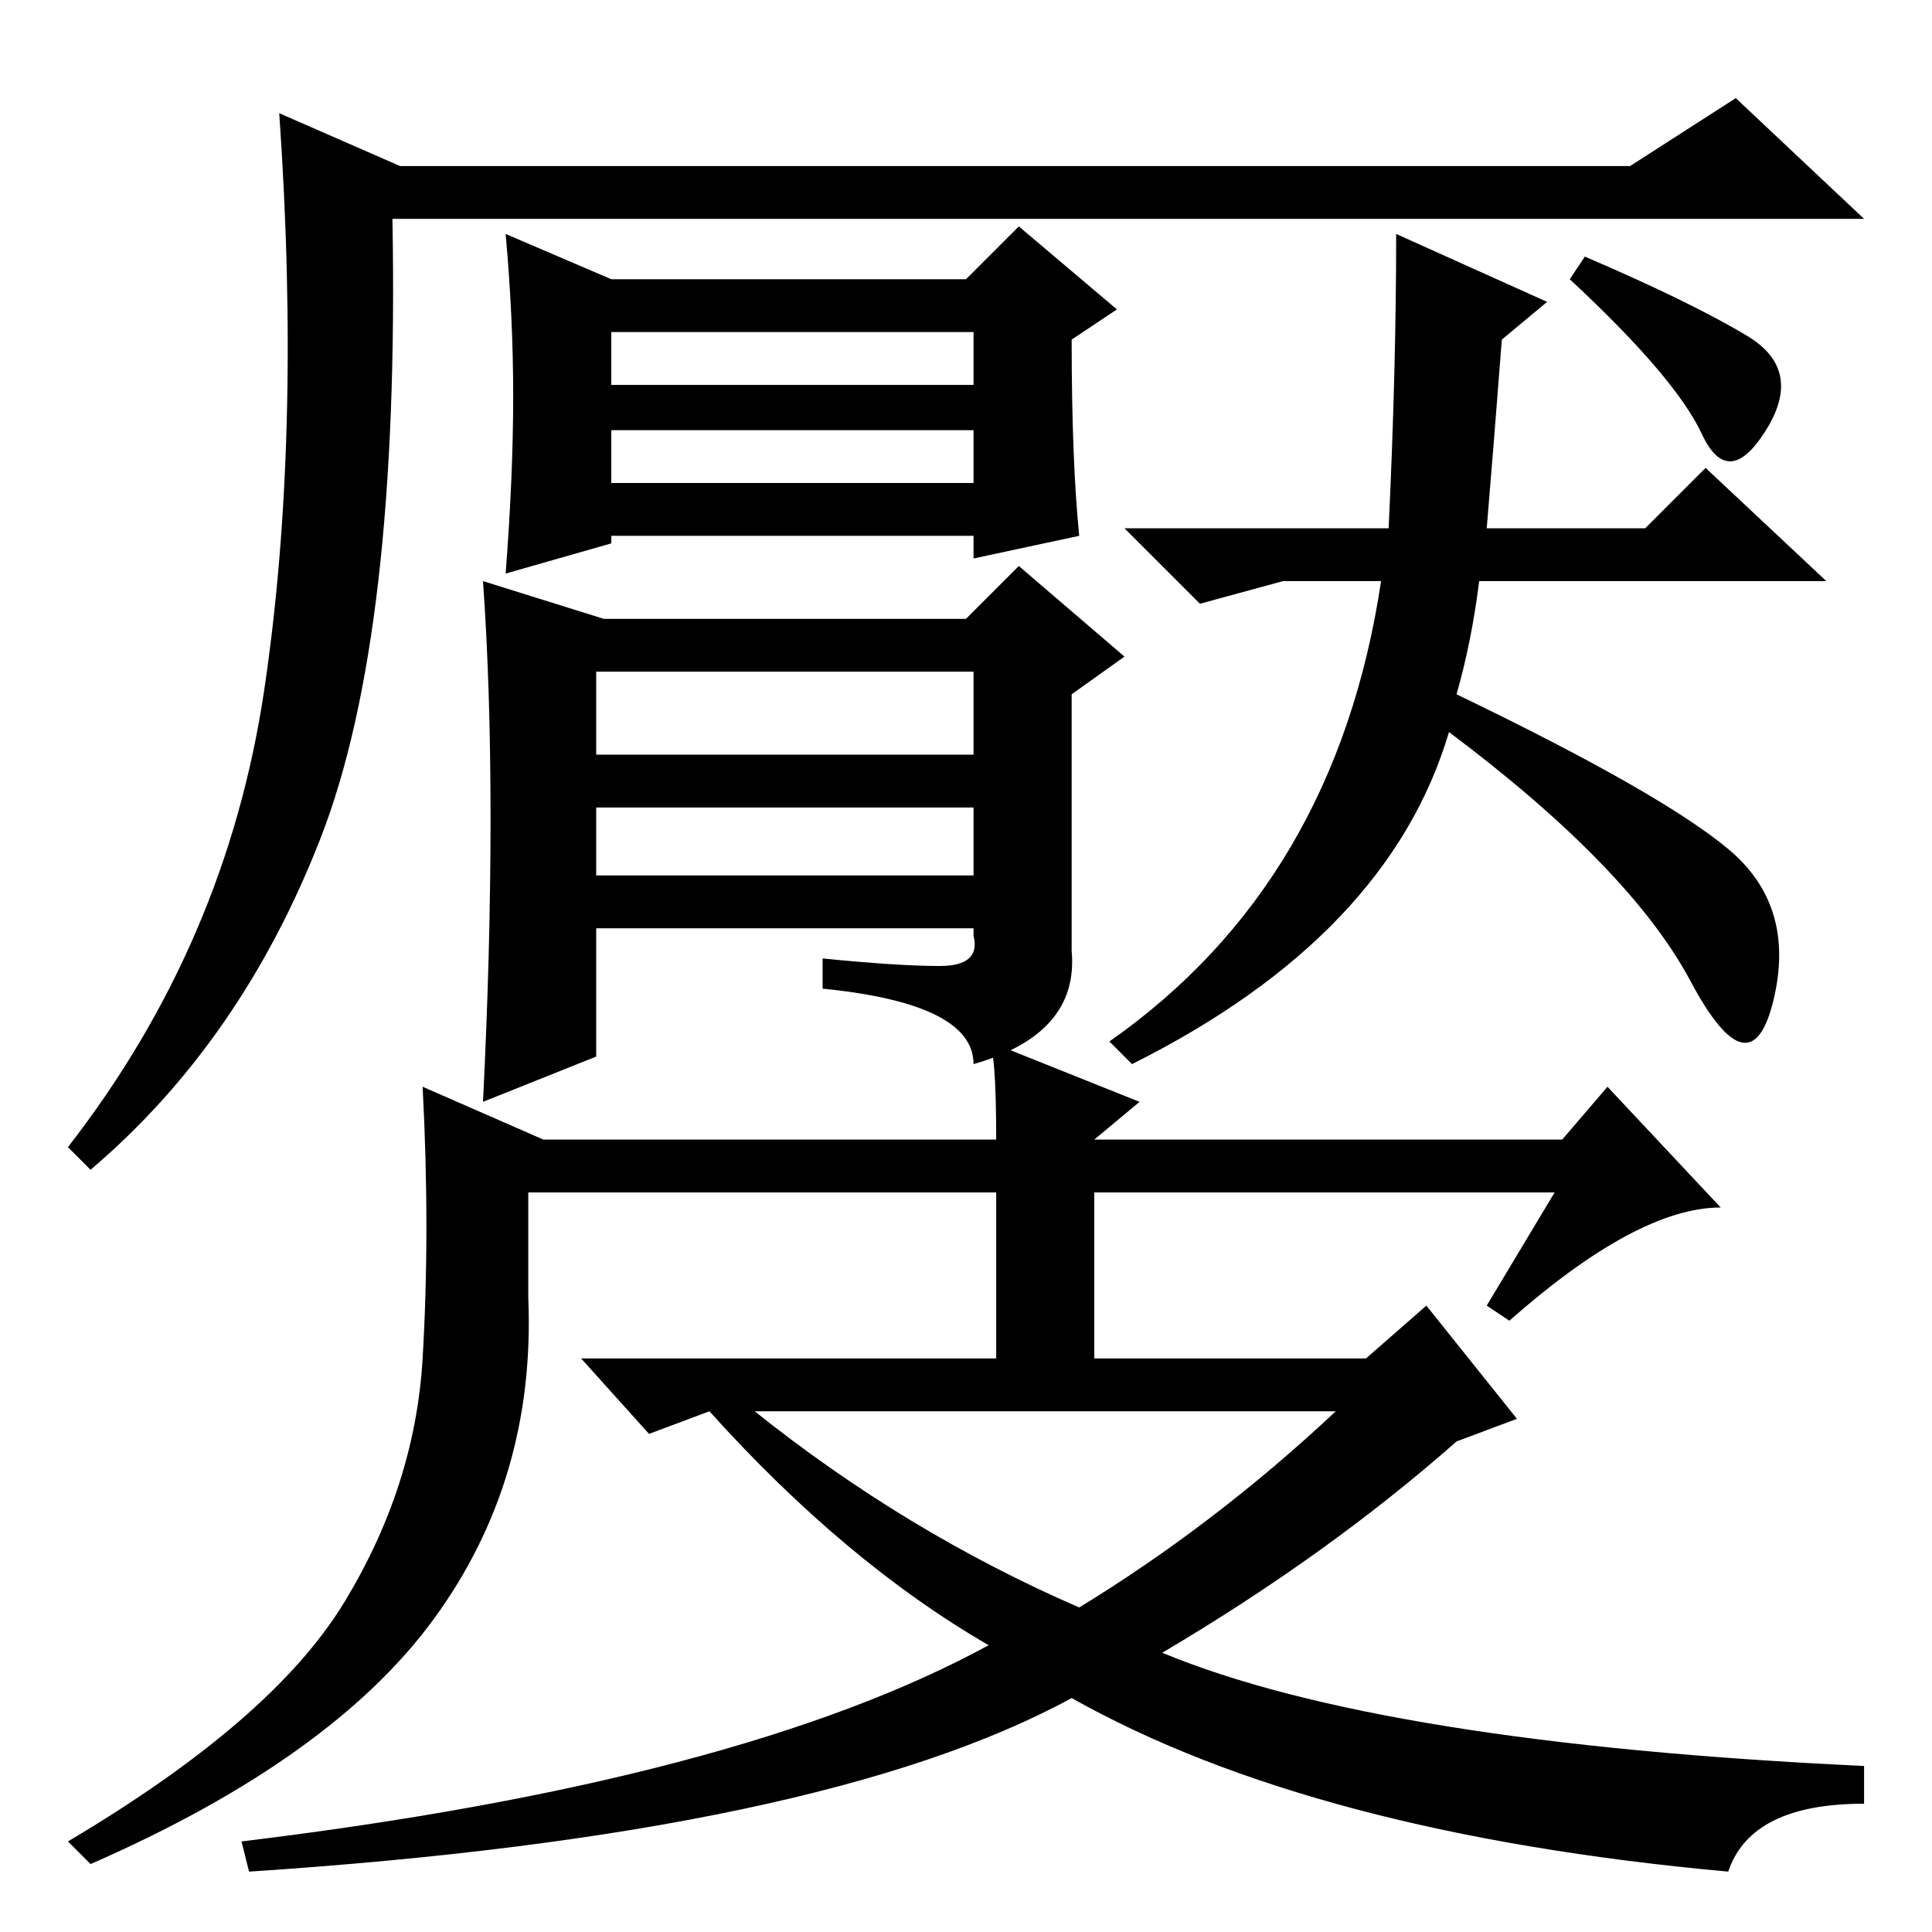 <?xml version="1.0" standalone="no"?>
<!DOCTYPE svg PUBLIC "-//W3C//DTD SVG 1.1//EN" "http://www.w3.org/Graphics/SVG/1.1/DTD/svg11.dtd" >
<svg xmlns="http://www.w3.org/2000/svg" xmlns:xlink="http://www.w3.org/1999/xlink" version="1.1" viewBox="0 -36 256 256">
  <g transform="matrix(1 0 0 -1 0 220)">
   <path fill="currentColor"
d="M35 164.5q5 33.5 2 76.5l16 -7h163l14 9l17 -16h-195q1 -55 -9.5 -82t-30.5 -44l-3 3q21 27 26 60.5zM143 185l-14 -3v3h-48v-1l-14 -4q1 13 1 23.5t-1 21.5l14 -6h47l7 7l13 -11l-6 -4q0 -16 1 -26zM81 205h48v7h-48v-7zM81 192h48v7h-48v-7zM79 156h50v11h-50v-11z
M79 116l-15 -6q1 20 1 37.5t-1 31.5l16 -5h48l7 7l14 -12l-7 -5v-34q1 -11 -13 -15q0 8 -20 10v4q10 -1 15.5 -1t4.5 4v1h-50v-17zM79 140h50v9h-50v-9zM185 225l20 -9l-6 -5q-1 -13 -2 -25h21l8 8l16 -15h-46q-1 -8 -3 -15q27 -13 36 -20.5t6 -20t-11 2.5t-32 33
q-8 -27 -42 -44l-3 3q30 21 36 61h-13l-11 -3l-10 10h35q1 21 1 39zM210 222q14 -6 21.5 -10.5t2.5 -12.5t-8.5 -0.5t-17.5 20.5zM131 118l20 -8l-6 -5h62l6 7l15 -16q-11 0 -28 -15l-3 2l9 15h-61v-22h36l8 7l12 -15l-8 -3q-17 -15 -39 -28q29 -12 93 -15v-5q-15 0 -18 -9
q-55 5 -87 23q-33 -18 -109 -23l-1 4q66 8 99 26q-19 11 -37 31l-8 -3l-9 10h55v22h-62v-14q1 -24 -12.5 -42.5t-45.5 -32.5l-3 3q27 16 36.5 31.5t10.5 32.5t0 36l16 -7h60q0 12 -1 13zM143 43q18 11 34 26h-77q20 -16 43 -26z" />
  </g>

</svg>
